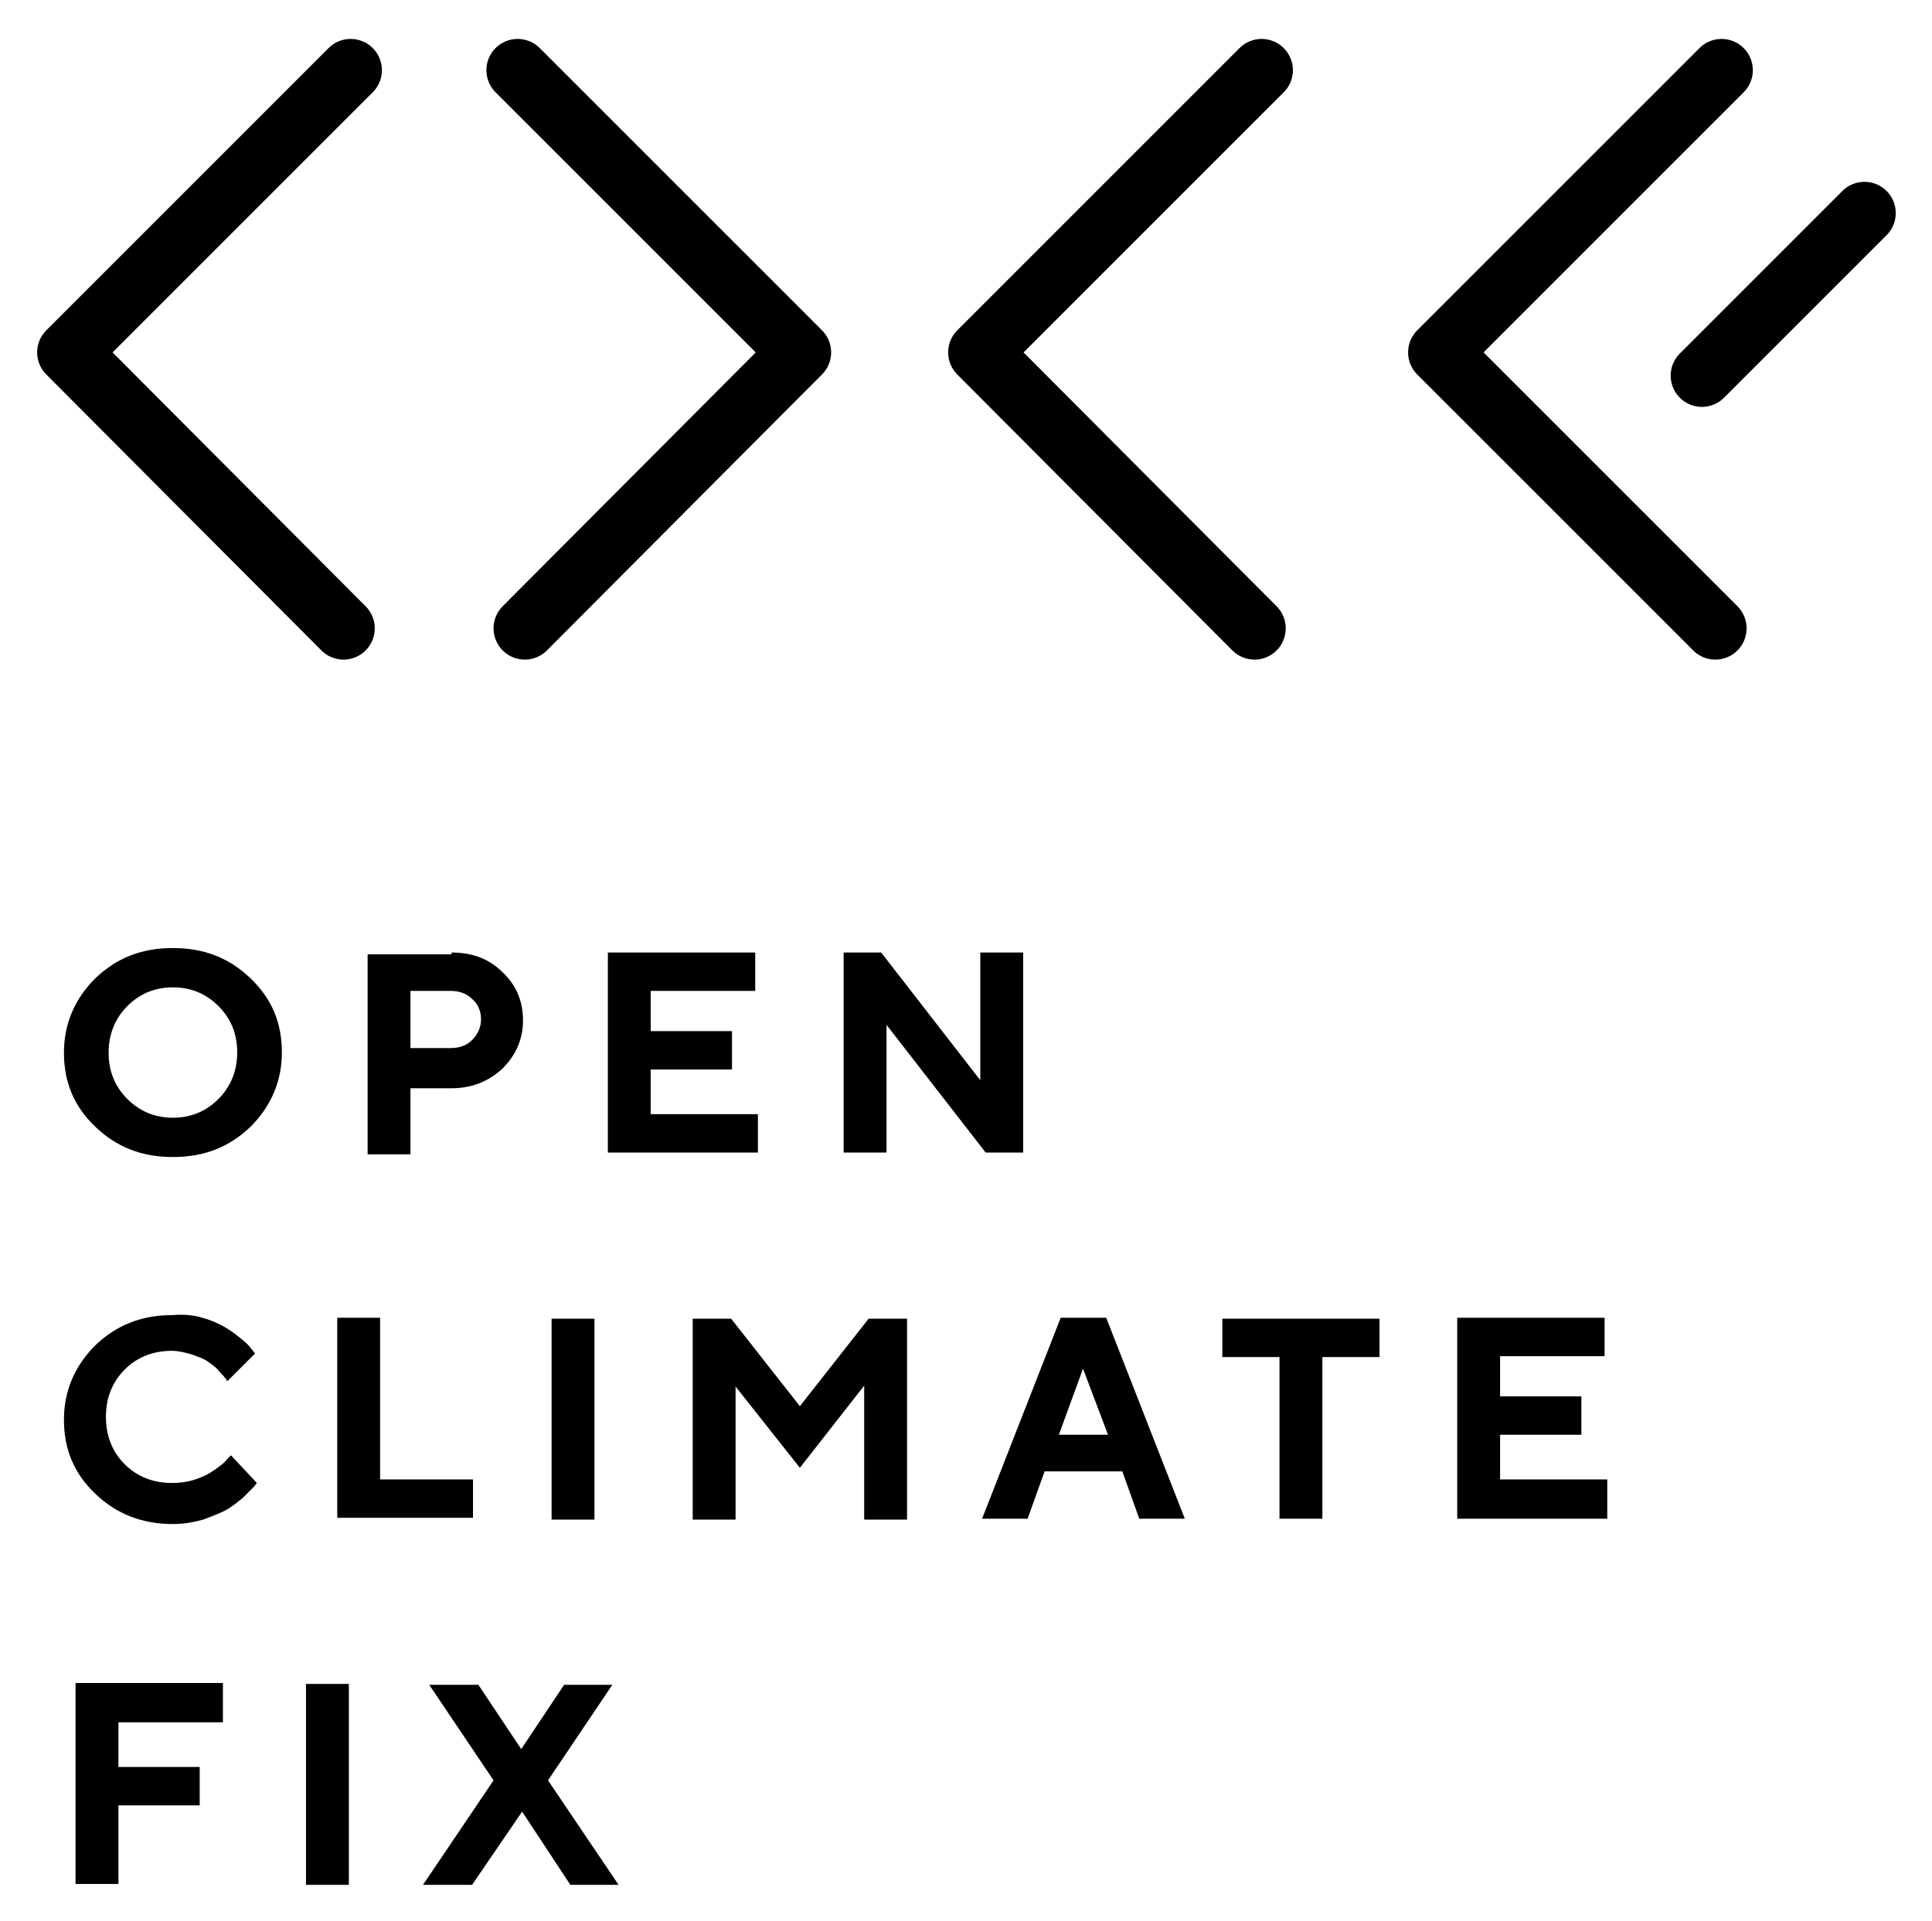 <?xml version="1.0" ?>
<svg xmlns="http://www.w3.org/2000/svg" role="img" viewBox="18.84 12.84 216.32 215.07">
	<style>svg {enable-background:new 0 0 252 252}</style>
	<path fill="none" stroke="#000" stroke-linecap="round" stroke-linejoin="round" stroke-miterlimit="10" stroke-width="7" d="M57.3 83.2L26.5 52.3l31.6-31.6m101.2 62.5l-30.8-30.9 31.6-31.6M180 52.3l31.6-31.6m-2.2 34.2l18.2-18.2m-16.7 46.5L180 52.3M77.6 83.2l30.8-30.9-31.6-31.6"/>
	<path d="M29.5 122.4c2.4-2.3 5.2-3.4 8.7-3.4s6.3 1.1 8.7 3.4c2.4 2.3 3.5 5 3.5 8.3 0 3.2-1.2 6-3.5 8.3-2.4 2.3-5.2 3.4-8.7 3.4s-6.3-1.1-8.7-3.4c-2.4-2.3-3.5-5-3.5-8.3 0-3.2 1.2-6 3.5-8.3zm3.6 13.5c1.4 1.4 3.1 2.1 5.1 2.1s3.7-.7 5.1-2.1c1.4-1.4 2.1-3.2 2.1-5.2 0-2.1-.7-3.8-2.1-5.2-1.4-1.4-3.1-2.1-5.1-2.1s-3.7.7-5.1 2.1c-1.4 1.4-2.1 3.2-2.1 5.2 0 2.1.7 3.8 2.1 5.2zm36.3-16.4c2.3 0 4.2.7 5.7 2.2 1.5 1.4 2.3 3.2 2.3 5.4 0 2.1-.8 3.9-2.3 5.4-1.5 1.4-3.4 2.2-5.7 2.2h-4.6v7.4H60v-22.4h9.4zm-4.6 4.3v6.4h4.5c1 0 1.8-.3 2.4-.9.6-.6 1-1.4 1-2.3 0-.9-.3-1.7-1-2.3-.6-.6-1.4-.9-2.4-.9h-4.5zm38.9 13.8v4.3H86.9v-22.4h16.5v4.3H91.7v4.5h9.1v4.3h-9.1v5h12zm29.7-18.1v22.4h-4.2l-11.1-14.3v14.3h-4.8v-22.4h4.2l11.1 14.3v-14.3h4.8zm-91.9 40.9c1.1.3 1.9.7 2.6 1.1.7.4 1.3.9 1.8 1.3s.9.8 1.1 1.1l.4.5-3.1 3.1c-.1-.1-.1-.2-.3-.4-.1-.2-.4-.4-.7-.8s-.8-.7-1.2-1-1-.5-1.8-.8c-.7-.2-1.5-.4-2.2-.4-2.1 0-3.9.7-5.3 2.1s-2.1 3.2-2.1 5.3c0 2.1.7 3.9 2.1 5.3s3.2 2.1 5.3 2.1c.8 0 1.6-.1 2.3-.3.7-.2 1.4-.5 1.9-.8.5-.3.9-.6 1.3-.9.4-.3.6-.6.8-.8l.3-.3 2.9 3.1c-.1.1-.2.3-.4.5l-1.1 1.1c-.6.5-1.2 1-1.9 1.4s-1.6.7-2.6 1.1c-1.1.3-2.2.5-3.4.5-3.4 0-6.3-1.1-8.7-3.4-2.4-2.3-3.5-5-3.5-8.3 0-3.2 1.2-6 3.5-8.3 2.4-2.3 5.2-3.4 8.7-3.4 1.2-.1 2.3 0 3.3.3zm15.1 22.5v-22.5h4.8v18.1h10.4v4.3H56.6zm24-22.4h4.8V183h-4.8v-22.5zm35.5 0h4.3V183h-4.8v-15l-7.2 9.2-7.2-9.1V183h-4.8v-22.5h4.3l7.7 9.8 7.7-9.8zm19.7 17.1l-1.9 5.3h-5.1l8.8-22.5h5.1l8.8 22.5h-5.1l-1.9-5.3h-8.7zm4.3-11.5l-2.7 7.4h5.5l-2.8-7.4zm33.2-5.6v4.3h-6.4v18.1h-4.8v-18.1h-6.4v-4.3h17.6zm25.5 18.1v4.3H182v-22.5h16.5v4.3h-11.7v4.5h9.1v4.3h-9.1v5h12zm-155 22.8v4.3H32.1v5h9.1v4.3h-9.1v8.8h-4.8v-22.5h16.5zm9.3 0h4.8v22.5h-4.8v-22.5zm18.6 22.5h-5.5l7.9-11.7-7.2-10.7h5.5l4.8 7.2 4.8-7.2h5.4l-7.2 10.7 7.9 11.7h-5.4l-5.4-8.2-5.6 8.2z"/>
</svg>